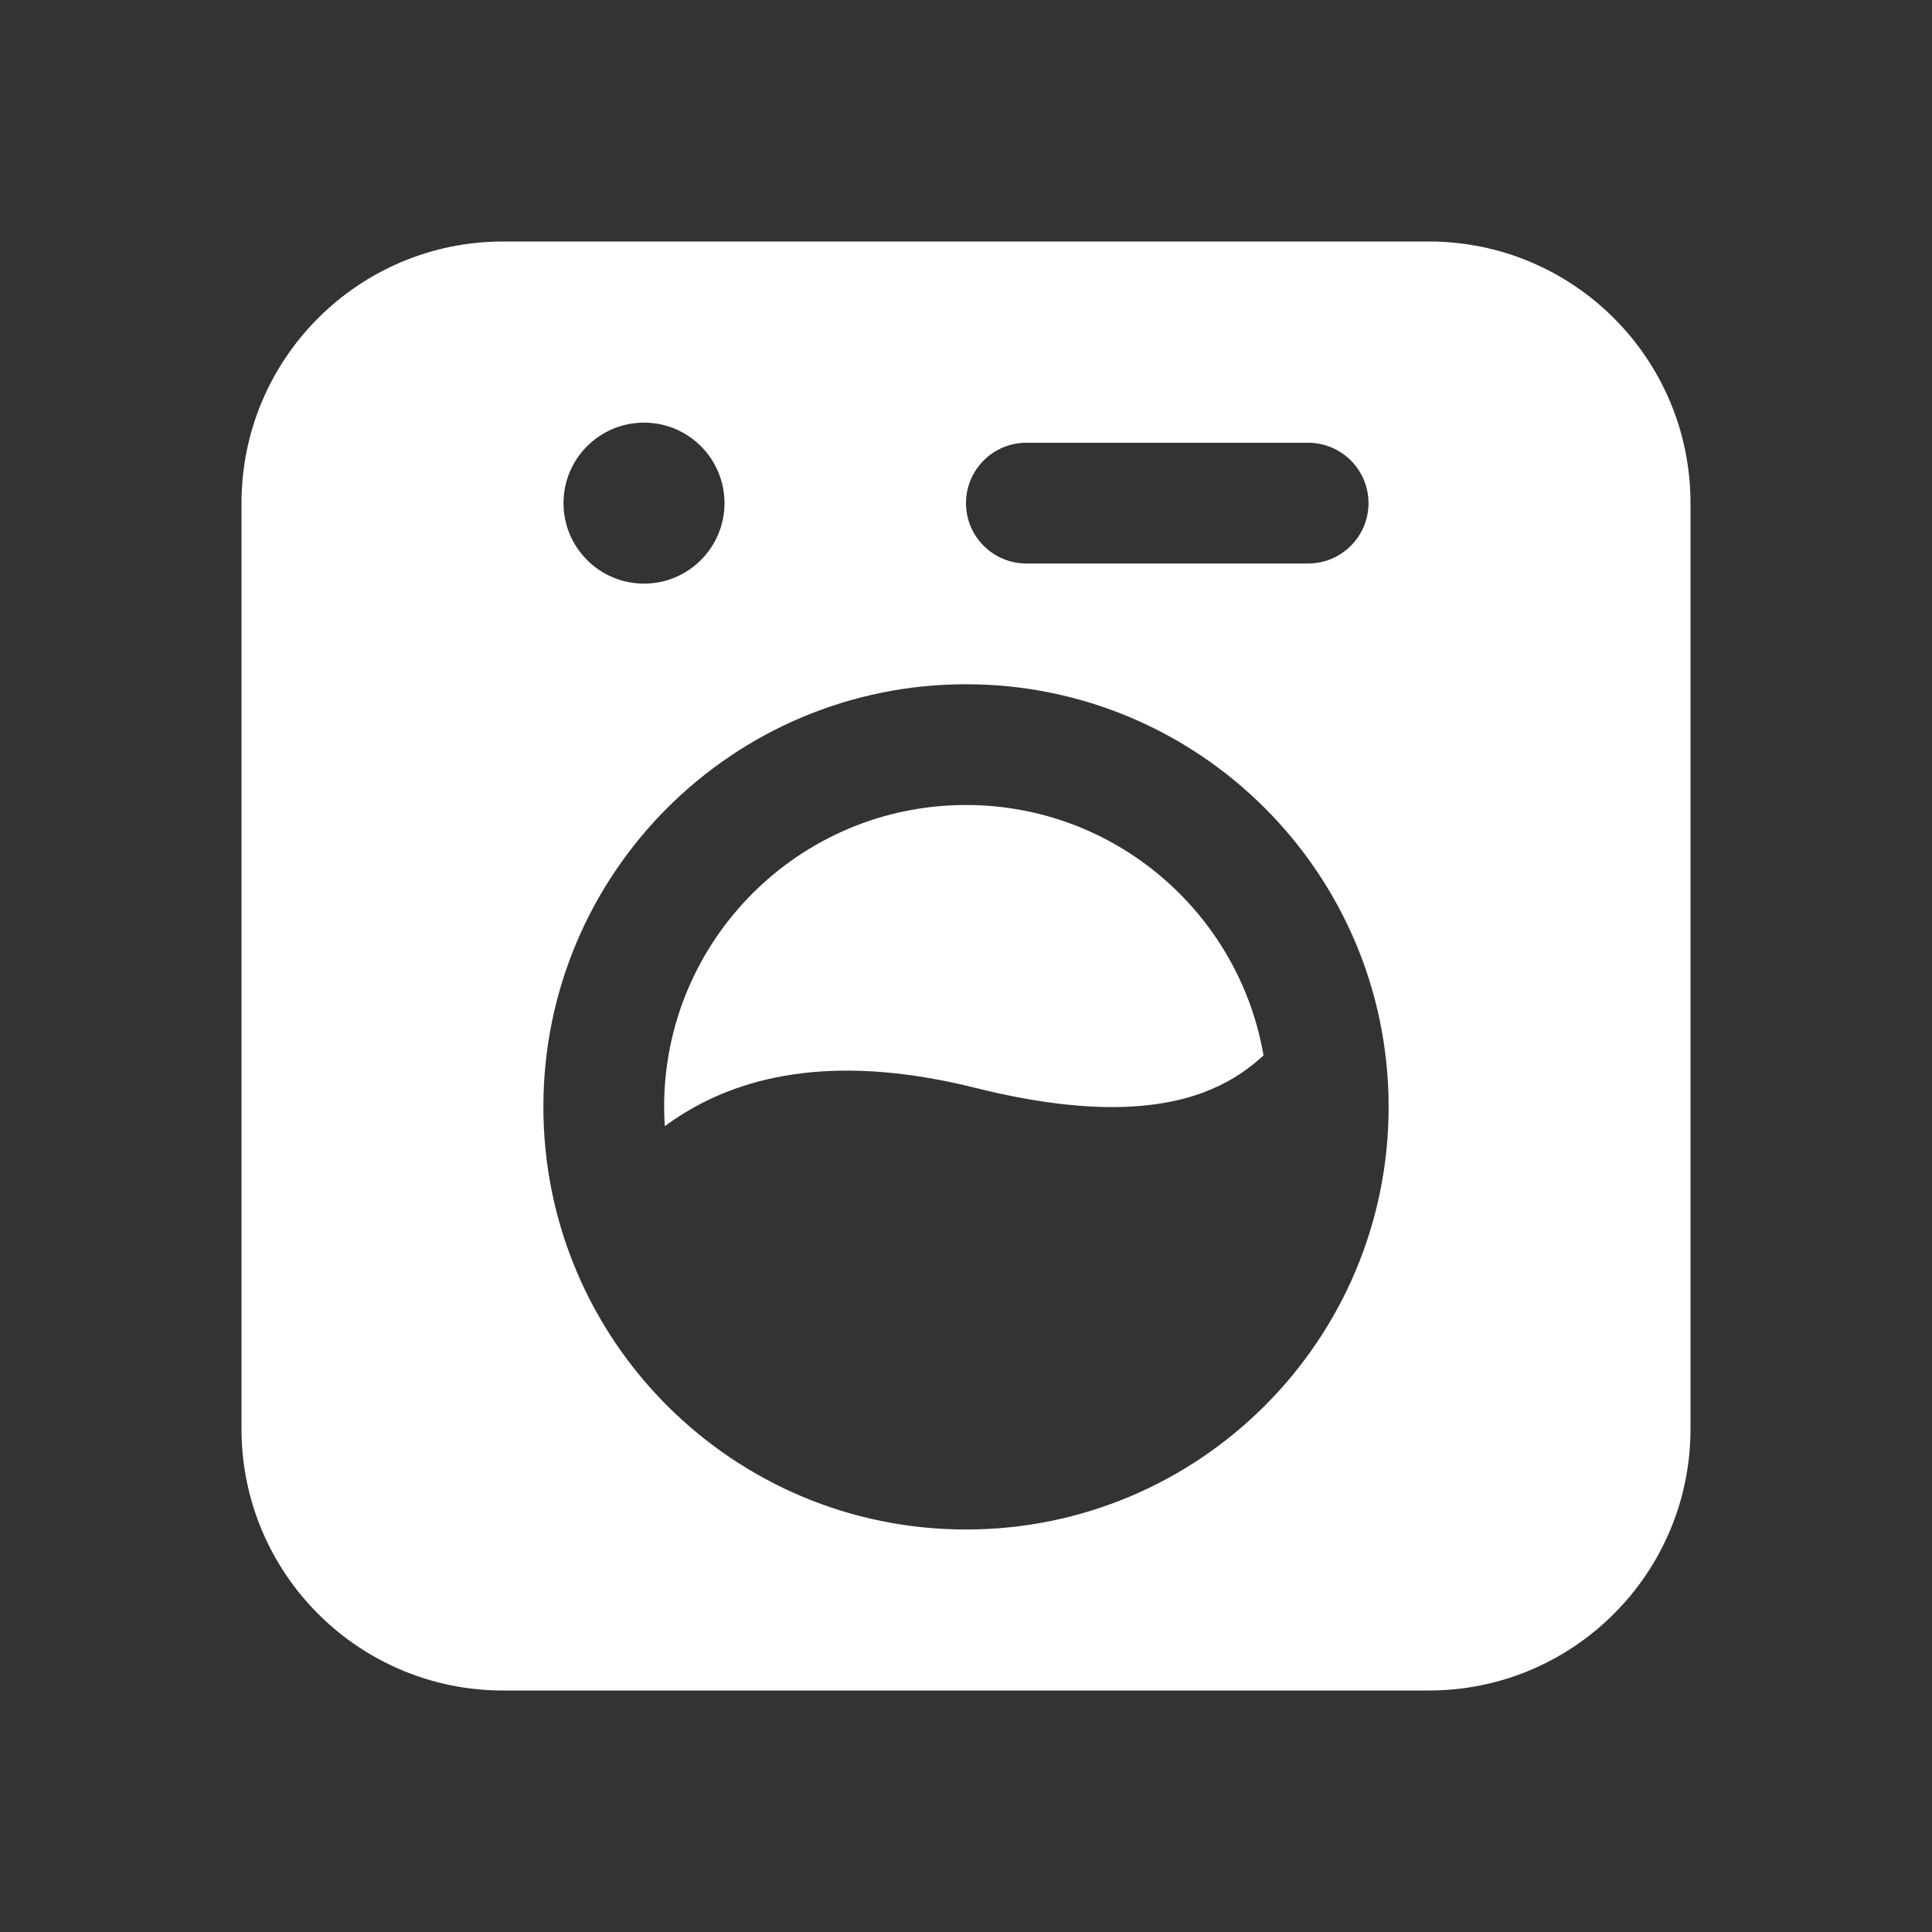 <svg width="24" height="24" viewBox="0 0 24 24" fill="none" xmlns="http://www.w3.org/2000/svg">
<rect x="0" y="0" width="24" height="24" fill="#333333" stroke="none"/>
<path d="M8.25 13.75C8.25 11.679 9.929 10 12 10C13.853 10 15.392 11.344 15.696 13.111C15.53 13.263 15.333 13.408 15.058 13.527C14.524 13.758 13.642 13.895 12.121 13.515C10.424 13.091 9.28 13.343 8.48 13.839C8.402 13.888 8.328 13.938 8.258 13.989C8.253 13.91 8.25 13.83 8.25 13.75ZM6.25 3C4.455 3 3 4.455 3 6.25V17.75C3 19.545 4.455 21 6.25 21H17.75C19.545 21 21 19.545 21 17.75V6.25C21 4.455 19.545 3 17.75 3H6.25ZM8 7.25C7.448 7.25 7 6.802 7 6.25C7 5.698 7.448 5.25 8 5.25C8.552 5.25 9 5.698 9 6.25C9 6.802 8.552 7.25 8 7.25ZM12 6.25C12 5.836 12.336 5.5 12.75 5.5H16.25C16.664 5.5 17 5.836 17 6.25C17 6.664 16.664 7 16.25 7H12.75C12.336 7 12 6.664 12 6.25ZM12 8.5C14.899 8.5 17.25 10.851 17.25 13.75C17.25 16.649 14.899 19 12 19C9.101 19 6.75 16.649 6.75 13.75C6.75 10.851 9.101 8.5 12 8.5Z" fill="#ffffff"/>
</svg>
